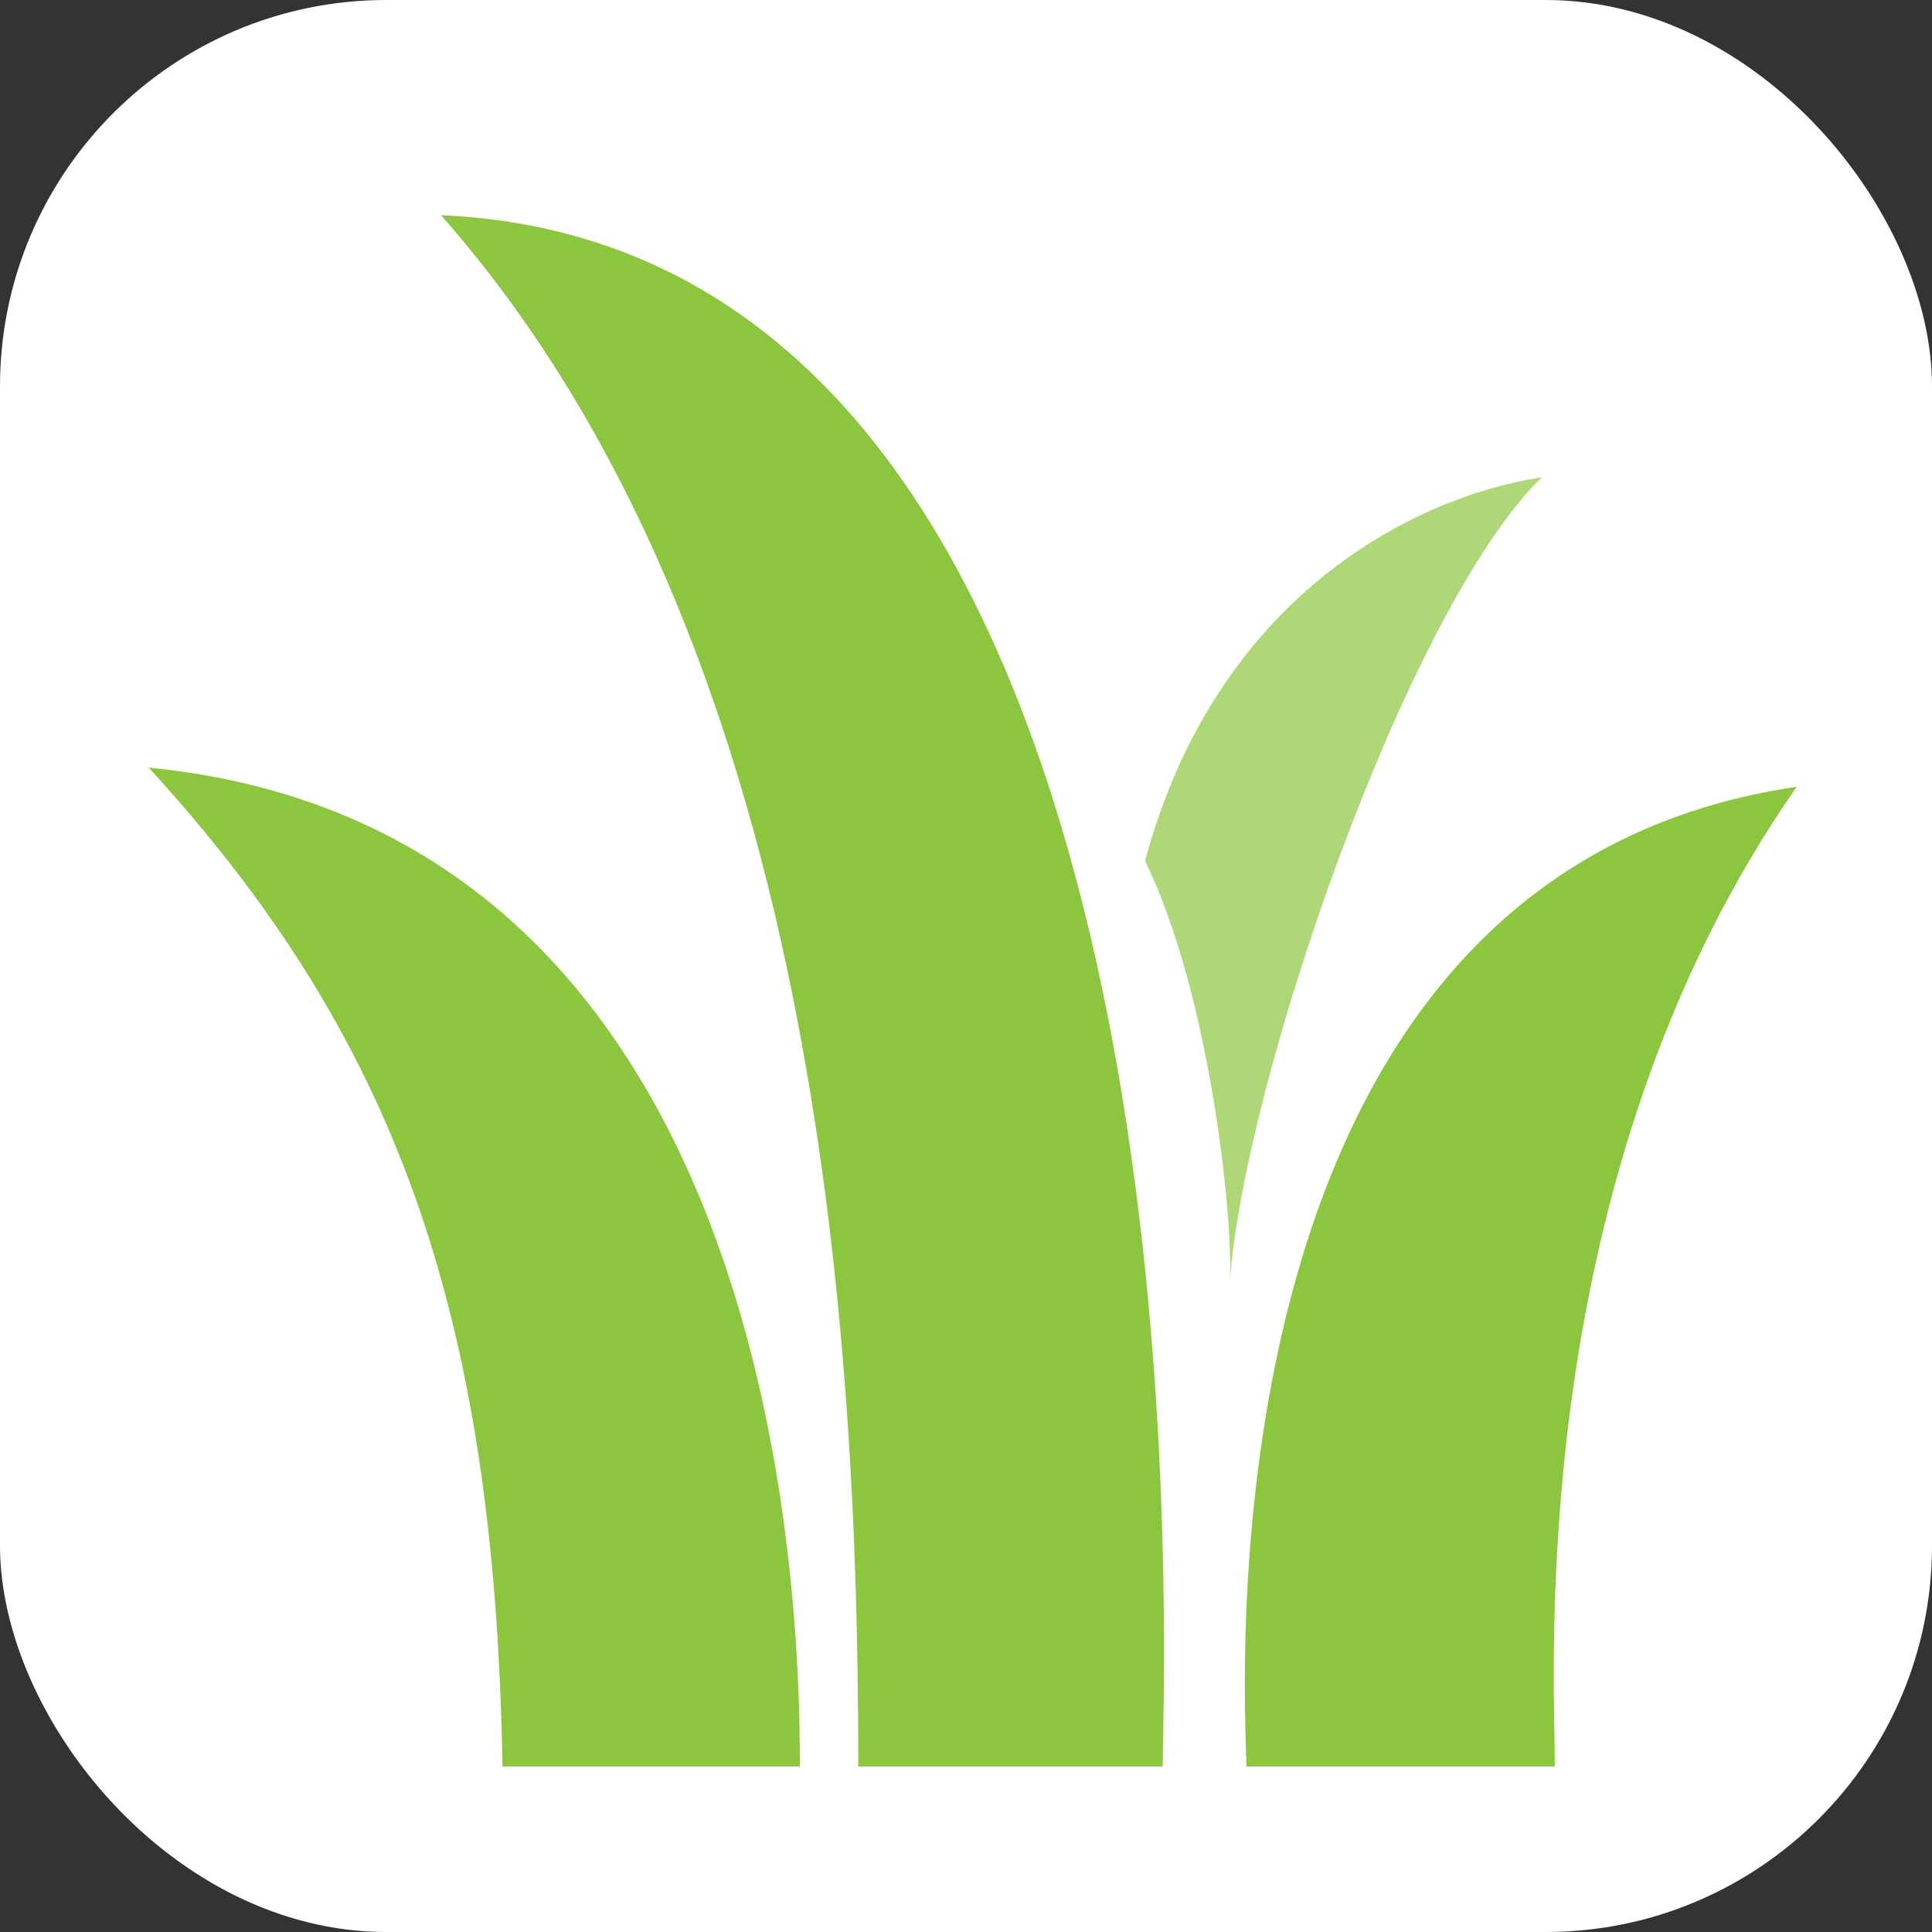 <?xml version="1.0" encoding="UTF-8"?>
<svg xmlns="http://www.w3.org/2000/svg" viewBox="0 0 500 500">
  <rect x="0" y="0" width="500" height="500" fill="#333333" stroke="none"/>
  <defs>
    <style>
      .cls-1 {
        fill: #fff;
      }

      .cls-2, .cls-3 {
        fill: #8cc63f;
      }

      .cls-3 {
        opacity: .7;
      }
    </style>
  </defs>
  <g id="_层_2" data-name="图层 2">
    <rect class="cls-1" y="0" width="500" height="500" rx="100" ry="100"/>
  </g>
  <g id="_层_1" data-name="图层 1">
    <path class="cls-2" d="M130.043,457.174h76.957c.052-41.903-4.174-242.348-168.522-258.522,63.117,68.932,89.565,139.408,91.565,258.522Z"/>
    <path class="cls-2" d="M222.13,457.174h78.783c0-27.913,16.696-392.609-186.783-401.478,97.565,110.609,108,288.783,108,401.478Z"/>
    <path class="cls-3" d="M296.348,222.783c17.217,35.478,22.957,94.304,21.913,109.565,3.261-51,45.522-174.391,80.739-208.826-33.913,5.217-84.391,31.435-102.652,99.261Z"/>
    <path class="cls-2" d="M322.565,457.174h79.826c0-25.565-7.986-152.51,62.609-253.565-157.613,23.146-142.435,238.696-142.435,253.565Z"/>
  </g>
</svg>